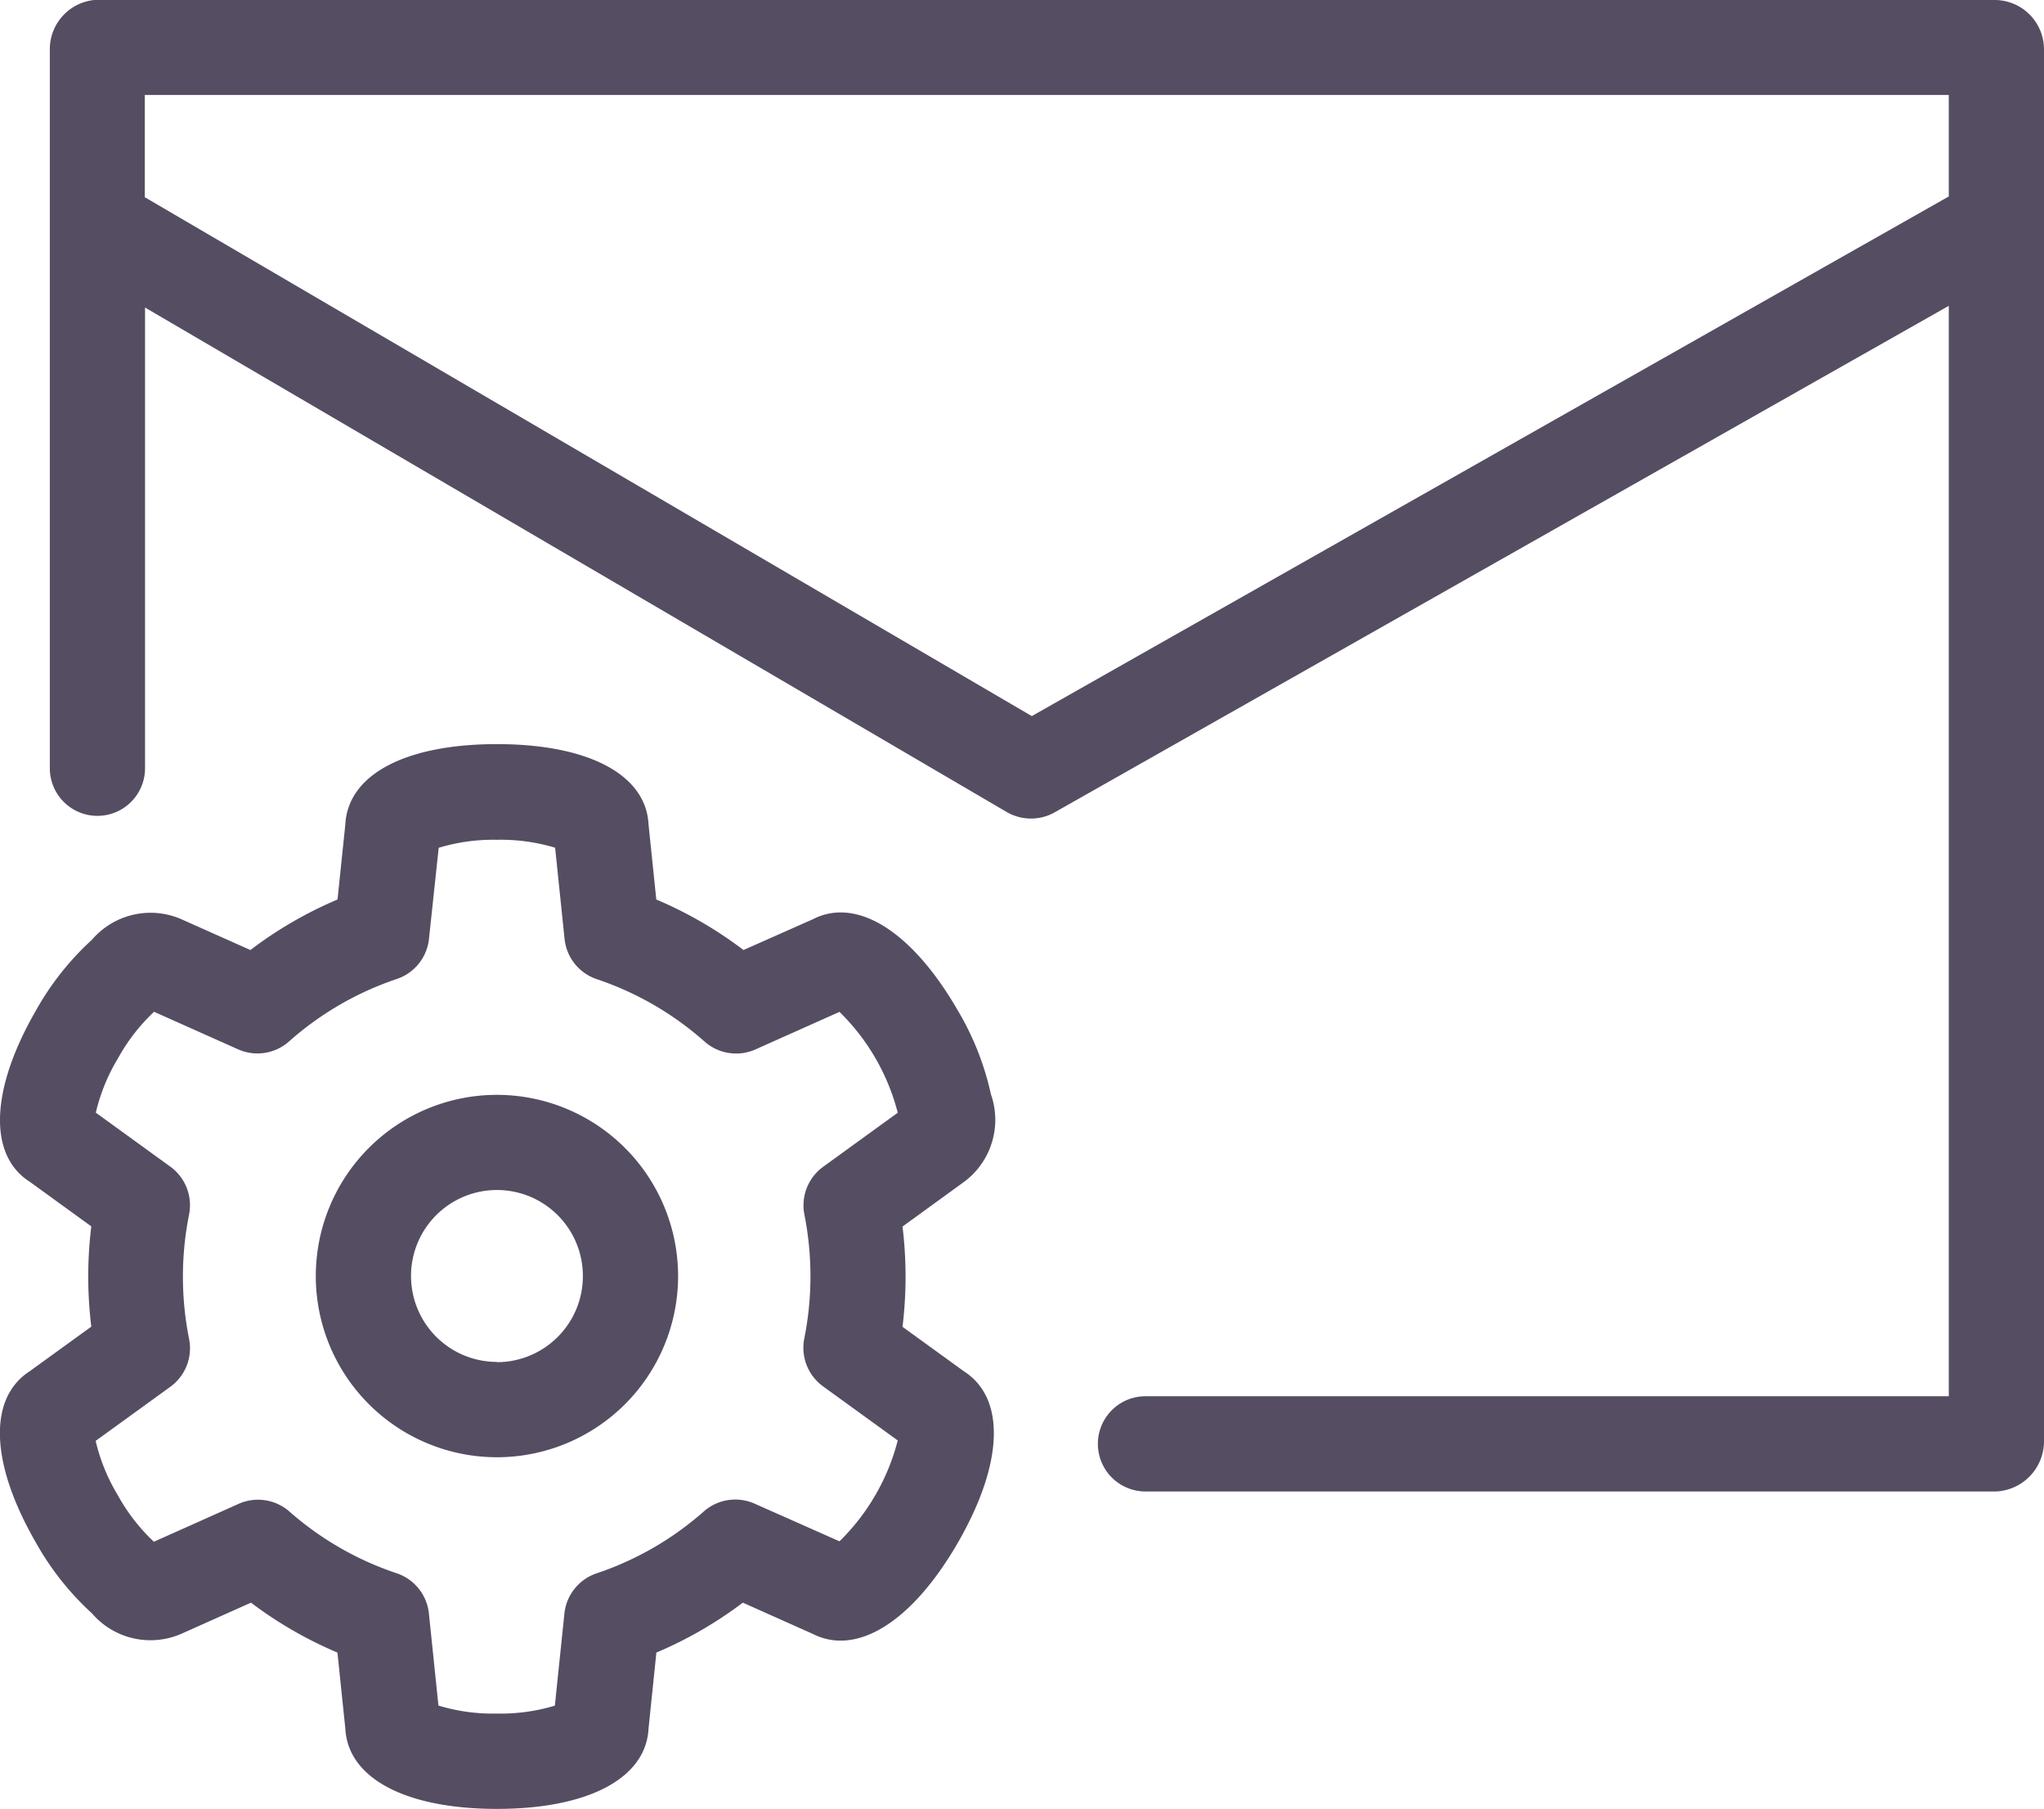 <svg xmlns="http://www.w3.org/2000/svg" width="24" height="21.236" viewBox="0 0 24 21.236"><defs><style>.a{fill:#554d62;}</style></defs><path class="a" d="M5.835,35.1a2.127,2.127,0,1,0,2.127,2.127A2.129,2.129,0,0,0,5.835,35.1Zm0,3.135a1.009,1.009,0,1,1,1.009-1.009A1.01,1.01,0,0,1,5.835,38.238Zm17.6-15.99H1.151a.581.581,0,0,0-.566.577v8.444a.559.559,0,0,0,1.118,0V25.858l10.121,5.924a.568.568,0,0,0,.563,0l10.495-5.944v12.8H13.45a.559.559,0,1,0,0,1.118h9.985A.591.591,0,0,0,24,39.173V22.825A.58.58,0,0,0,23.435,22.248Zm-.553,2.309-10.767,6.1L1.7,24.563v-1.2H22.882ZM11.319,38.346l-.722-.523a4.852,4.852,0,0,0,0-1.177l.722-.524a.906.906,0,0,0,.316-1.029,3.314,3.314,0,0,0-.389-.984c-.536-.929-1.186-1.335-1.7-1.071L8.73,33.4a4.751,4.751,0,0,0-1.024-.593l-.091-.88c-.028-.583-.7-.944-1.78-.944s-1.749.36-1.78.941l-.092.883A4.749,4.749,0,0,0,2.94,33.4l-.811-.362a.906.906,0,0,0-1.049.241,3.312,3.312,0,0,0-.657.829c-.537.929-.564,1.7-.074,2.012l.723.524a4.841,4.841,0,0,0,0,1.177l-.724.524c-.49.317-.463,1.083.074,2.012a3.313,3.313,0,0,0,.657.829.906.906,0,0,0,1.049.241l.819-.366a4.754,4.754,0,0,0,1.015.586l.093.893c.03.582.707.942,1.78.942s1.752-.361,1.78-.944l.092-.891a4.754,4.754,0,0,0,1.015-.586l.82.366c.519.265,1.169-.141,1.705-1.07S11.811,38.662,11.319,38.346ZM9.444,36.5a3.724,3.724,0,0,1,0,1.459.559.559,0,0,0,.22.563l.877.635a2.545,2.545,0,0,1-.684,1.184L8.863,39.9a.559.559,0,0,0-.6.091,3.655,3.655,0,0,1-1.258.726.559.559,0,0,0-.378.472l-.112,1.081a2.208,2.208,0,0,1-.683.093,2.208,2.208,0,0,1-.684-.094l-.112-1.081a.559.559,0,0,0-.378-.472A3.657,3.657,0,0,1,3.4,39.993a.559.559,0,0,0-.6-.091l-.993.444a2.209,2.209,0,0,1-.423-.545,2.205,2.205,0,0,1-.261-.639l.877-.635a.559.559,0,0,0,.22-.563,3.718,3.718,0,0,1,0-1.459.559.559,0,0,0-.22-.562l-.875-.634a2.207,2.207,0,0,1,.261-.639,2.208,2.208,0,0,1,.423-.545l.985.44a.559.559,0,0,0,.6-.092,3.657,3.657,0,0,1,1.265-.733.559.559,0,0,0,.378-.472L5.151,32.2a2.208,2.208,0,0,1,.684-.094,2.207,2.207,0,0,1,.683.093l.111,1.071a.559.559,0,0,0,.378.472,3.657,3.657,0,0,1,1.265.732.559.559,0,0,0,.6.092l.985-.44a2.544,2.544,0,0,1,.684,1.184l-.875.634A.559.559,0,0,0,9.444,36.5Z" transform="translate(0 -22.248)"/></svg>